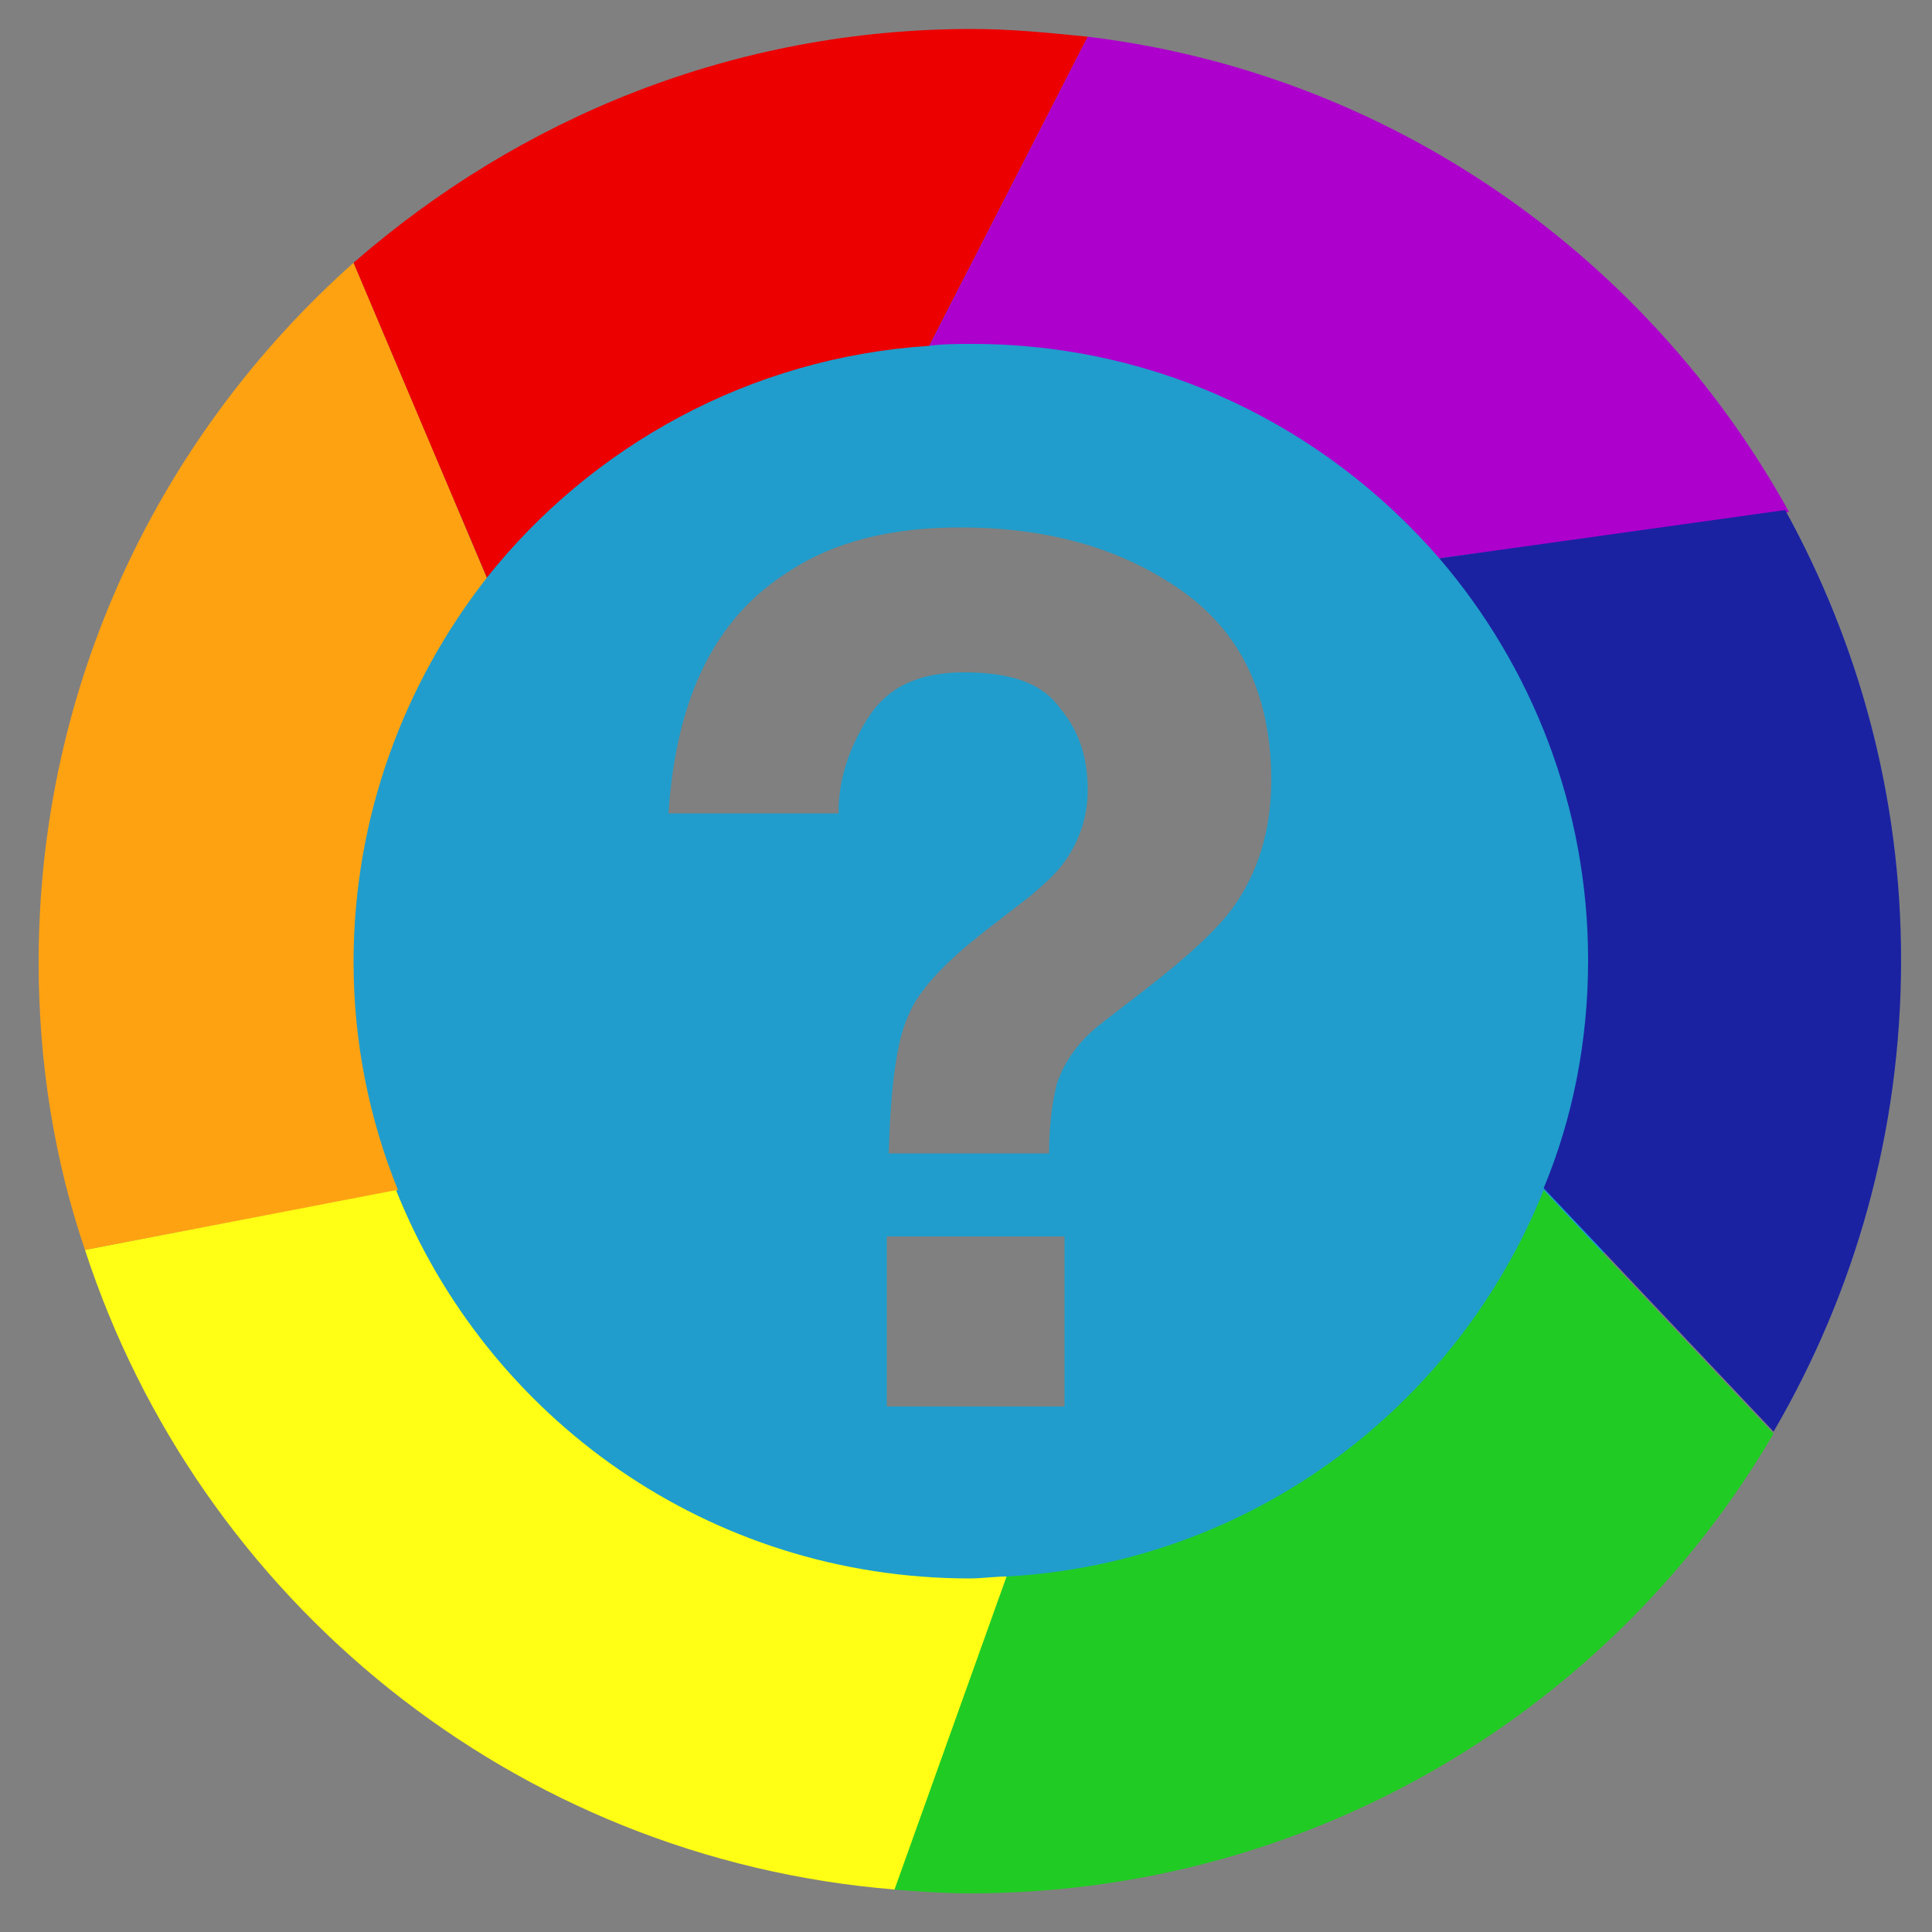 <?xml version="1.0" encoding="utf-8"?>
<!-- Generator: Adobe Illustrator 19.1.0, SVG Export Plug-In . SVG Version: 6.00 Build 0)  -->
<svg version="1.1" id="Calque_1" xmlns="http://www.w3.org/2000/svg" xmlns:xlink="http://www.w3.org/1999/xlink" x="0px" y="0px"
	 viewBox="0 0 100 100" style="enable-background:new 0 0 100 100;" xml:space="preserve">
<rect x="0" y="0" width="100" height="100" fill="#808080" stroke="none"/>
<style type="text/css">
	.st0{fill:#209DCC;}
	.st1{fill:#FFA212;}
	.st2{fill:#EC0000;}
	.st3{fill:#AD00CD;}
	.st4{fill:#1A22A2;}
	.st5{fill:#20CC24;}
	.st6{fill:#FFFE14;}
</style>
<g id="LEO">
	<g id="Calque_40">
	</g>
	<g id="Calque_41">
		<path class="st0" d="M50.6,14c-19.8,0-35.8,16-35.8,35.7s16.1,35.7,35.8,35.7s35.8-16,35.8-35.7S70.4,14,50.6,14z M55.1,72.8h-9.2
			v-8.8h9.2V72.8z M63.8,47c-0.8,1.1-2.3,2.5-4.5,4.2l-2.2,1.7c-1.2,0.9-2,2-2.4,3.2c-0.2,0.8-0.4,2-0.4,3.6h-8.3
			c0.1-3.4,0.4-5.8,1-7.1c0.5-1.3,1.9-2.8,4.1-4.5l2.2-1.7c0.7-0.6,1.3-1.1,1.8-1.8c0.8-1.1,1.2-2.4,1.2-3.7c0-1.6-0.4-3-1.4-4.2
			c-0.9-1.3-2.5-1.9-5-1.9c-2.4,0-4,0.8-5,2.4c-1,1.6-1.5,3.2-1.5,4.9h-8.8C35,36.1,37,32,40.8,29.6c2.4-1.6,5.4-2.3,8.9-2.3
			c4.6,0,8.4,1.1,11.5,3.3c3.1,2.2,4.6,5.5,4.6,9.8C65.8,43,65.1,45.2,63.8,47z"/>
	</g>
	<g>
		<g>
			<path class="st1" d="M20.6,61.6c-1.5-3.7-2.3-7.7-2.3-11.8c0-7.5,2.6-14.4,6.9-19.9l0,0l-6.9-16.3C8.3,22.5,2,35.4,2,49.8
				C2,55,2.8,60,4.4,64.7L20.6,61.6"/>
		</g>
		<g>
			<path class="st2" d="M25.2,29.9c5.4-6.8,13.6-11.4,22.9-12l8.2-16c-2-0.2-3.9-0.4-6-0.4c-12.3,0-23.4,4.6-32,12.1L25.2,29.9"/>
		</g>
		<g>
			<path class="st3" d="M74.5,28.9c-5.9-6.8-14.5-11.1-24.2-11.1c-0.7,0-1.5,0-2.2,0.1l8.2-16c15.7,1.9,29,11.4,36.3,24.6L74.5,28.9
				"/>
		</g>
		<g>
			<path class="st4" d="M74.5,28.9c4.8,5.6,7.7,12.9,7.7,20.8c0,4.2-0.8,8.2-2.3,11.8l0,0l11.9,12.6c4.2-7.2,6.6-15.5,6.6-24.4
				c0-8.5-2.2-16.4-6-23.3L74.5,28.9"/>
		</g>
		<g>
			<path class="st5" d="M52.1,81.6c12.7-0.7,23.3-8.8,27.8-20l0,0l11.9,12.6C83.5,88.4,68,98,50.2,98c-1.3,0-2.7-0.1-4-0.2
				L52.1,81.6"/>
		</g>
		<g>
			<path class="st6" d="M52.1,81.6c-0.6,0-1.3,0.1-1.9,0.1c-13.5,0-25-8.3-29.7-20.1l0,0L4.4,64.7c5.9,18.1,22.2,31.5,41.9,33.1
				L52.1,81.6"/>
		</g>
	</g>
</g>
</svg>
